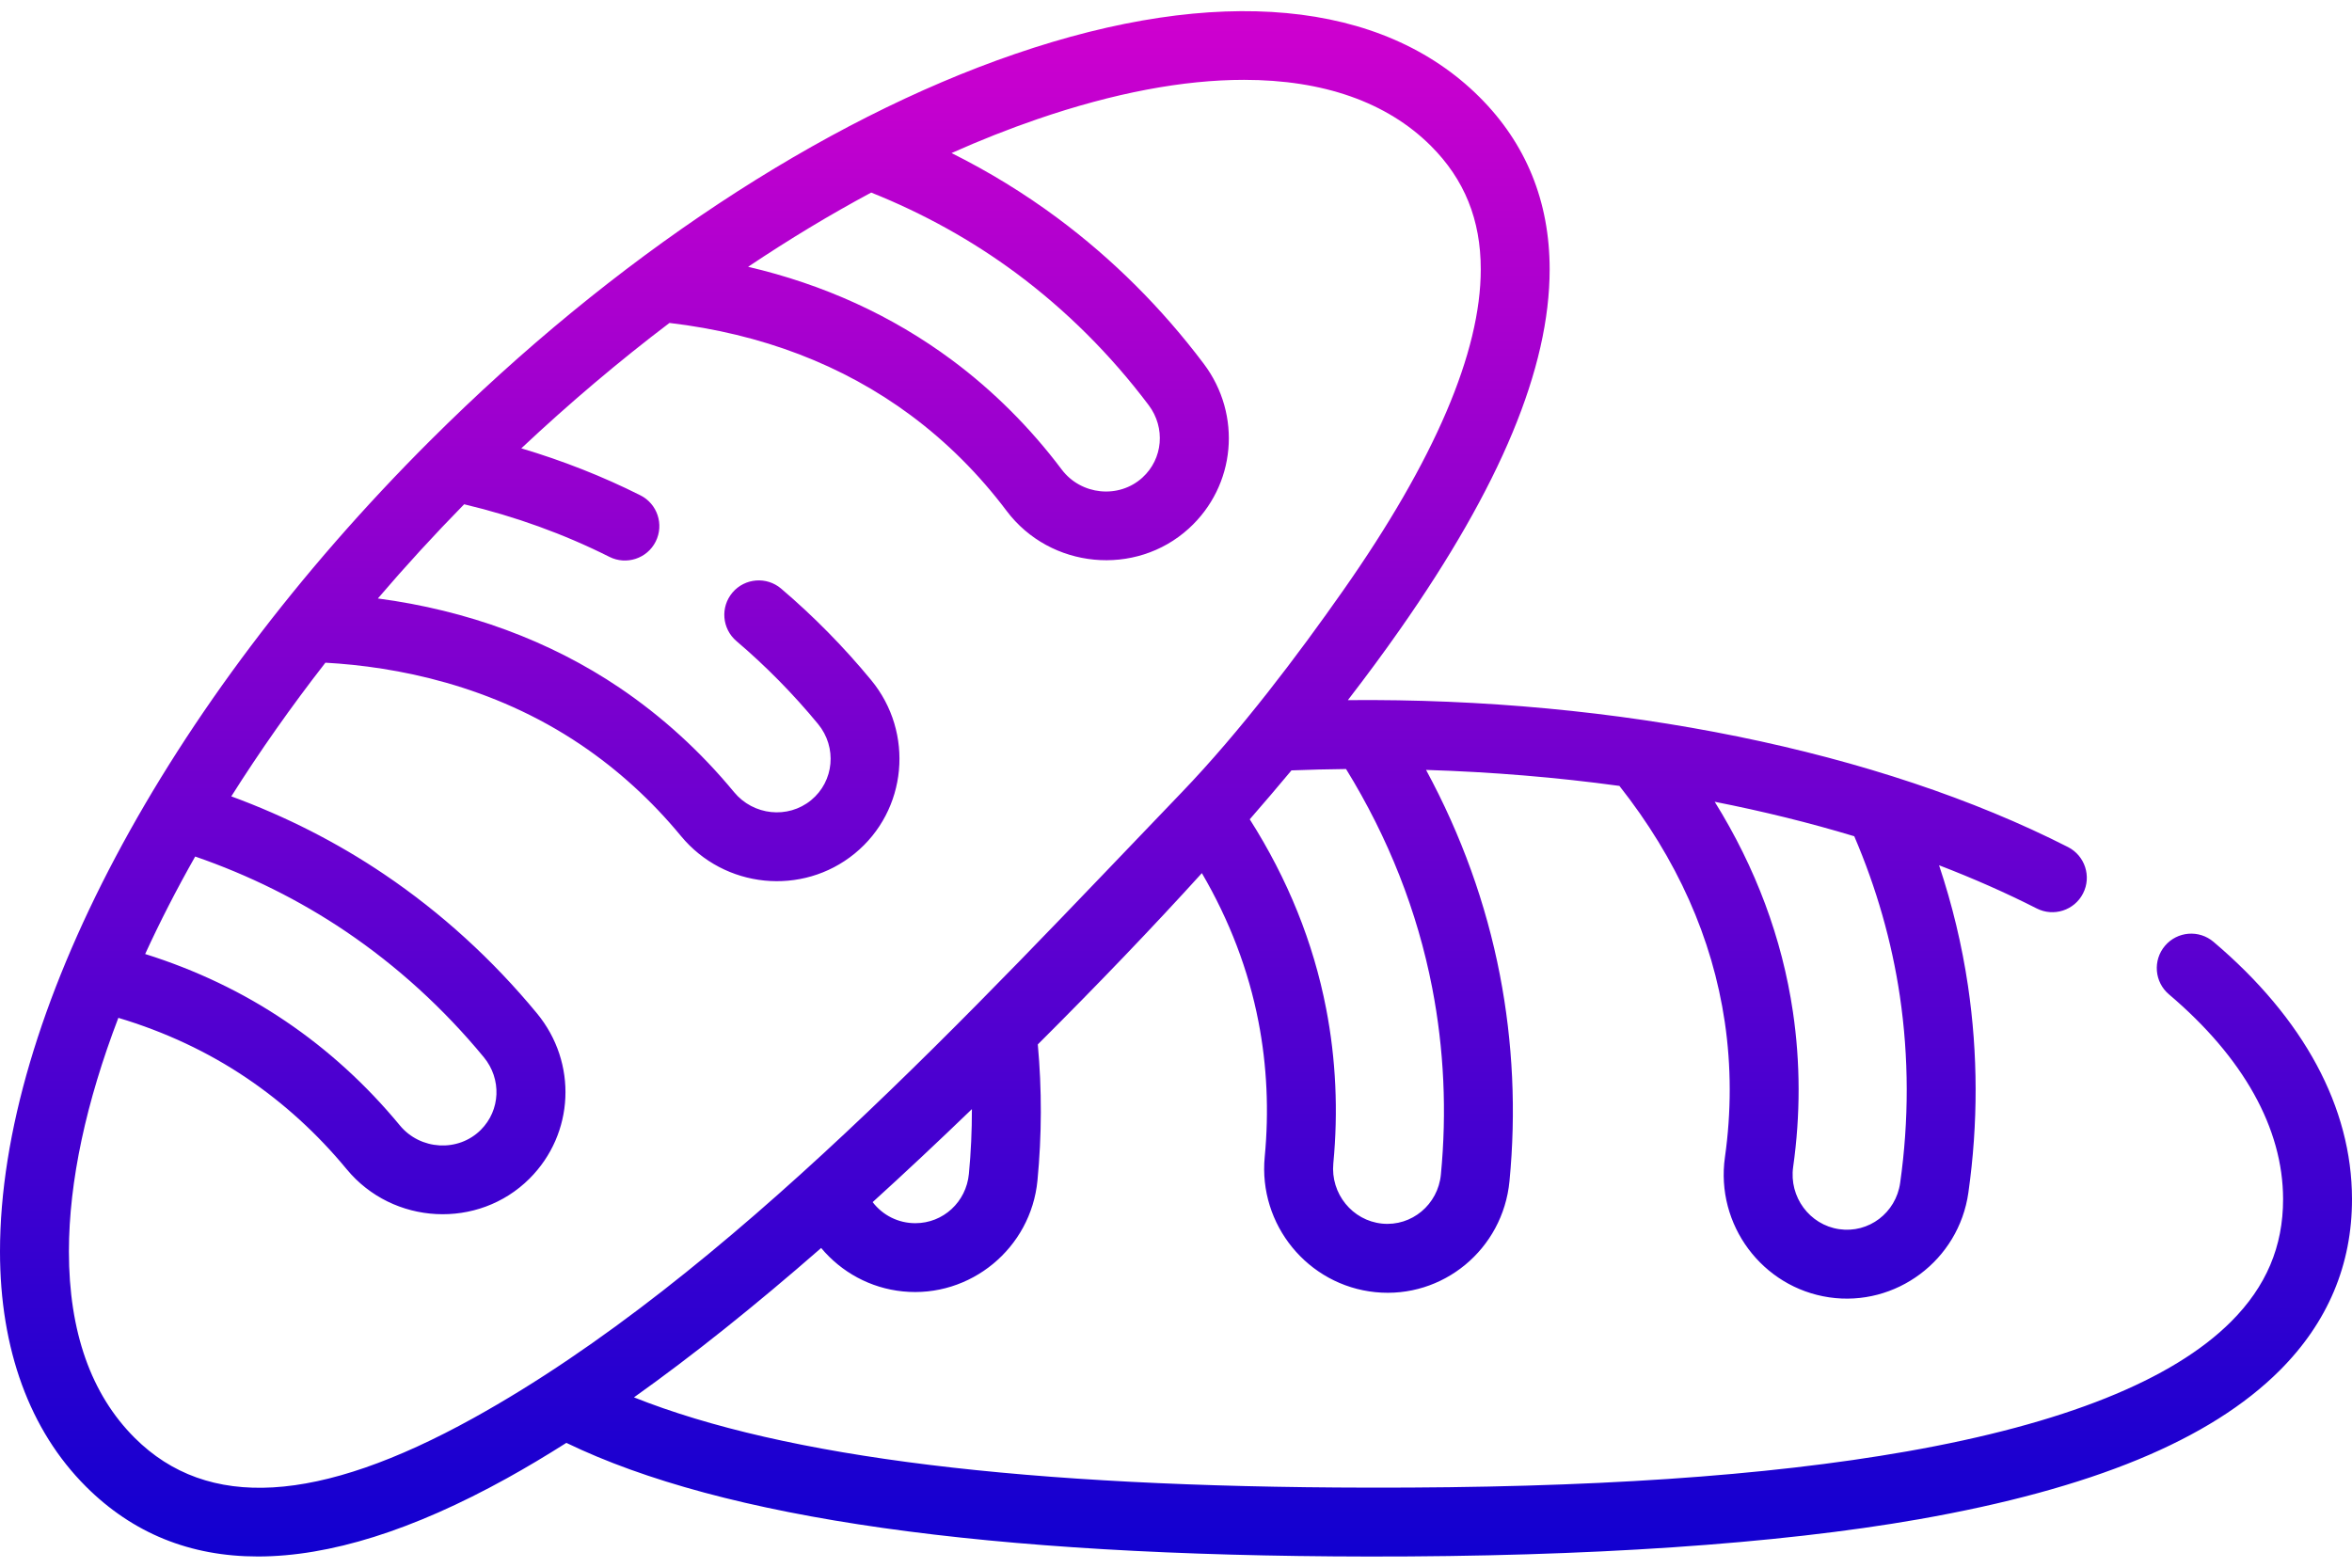 <svg width="90" height="60" viewBox="0 0 90 60" fill="none" xmlns="http://www.w3.org/2000/svg">
<path d="M84.701 36.047C84.145 35.575 83.314 35.644 82.843 36.199C82.372 36.754 82.44 37.587 82.996 38.057C85.849 40.477 87.359 43.186 87.363 45.89C87.366 47.706 86.715 49.241 85.373 50.582C83.13 52.826 78.955 54.497 72.965 55.55C67.588 56.495 60.854 56.953 52.372 56.936C39.277 56.919 30.039 55.785 24.259 53.481C26.485 51.897 28.867 49.996 31.422 47.764C32.195 48.689 33.303 49.301 34.546 49.426C37.127 49.687 39.45 47.776 39.699 45.18C39.866 43.444 39.87 41.695 39.712 39.973C42.027 37.664 44.114 35.485 45.99 33.417C47.047 35.226 47.775 37.133 48.156 39.105C48.482 40.785 48.562 42.525 48.395 44.276C48.147 46.871 50.042 49.194 52.63 49.455C55.205 49.715 57.509 47.819 57.761 45.205C58.017 42.551 57.893 39.894 57.393 37.309C56.866 34.587 55.917 31.959 54.569 29.467C57.1 29.546 59.577 29.752 61.967 30.079C64.168 32.868 65.525 35.905 65.999 39.114C66.249 40.808 66.251 42.549 66.005 44.29C65.64 46.871 67.429 49.276 69.995 49.653C72.54 50.027 74.954 48.242 75.321 45.643C75.695 42.997 75.69 40.338 75.307 37.74C75.076 36.177 74.705 34.63 74.199 33.116C75.51 33.62 76.76 34.171 77.937 34.77C78.576 35.095 79.375 34.849 79.709 34.192C80.04 33.544 79.781 32.75 79.132 32.419C71.887 28.732 61.871 26.7 51.577 26.796C52.286 25.877 52.947 24.981 53.559 24.107C57.421 18.599 59.298 14.085 59.298 10.307C59.298 7.71 58.395 5.492 56.613 3.715C52.885 -0.003 46.573 -0.589 38.842 2.065C31.426 4.61 23.48 9.863 16.469 16.855C6.311 26.985 0 38.881 0 47.899C0 51.639 1.139 54.751 3.293 56.899C5.08 58.681 7.277 59.572 9.867 59.571C12.61 59.571 15.793 58.573 19.397 56.578C20.136 56.169 20.894 55.716 21.672 55.223C27.685 58.129 37.741 59.553 52.369 59.573C60.729 59.584 68.014 59.097 73.422 58.147C80.047 56.982 84.567 55.118 87.238 52.447C89.074 50.61 90.004 48.403 90 45.887C89.995 42.385 88.163 38.982 84.701 36.047ZM70.954 32.006C71.802 33.984 72.391 36.039 72.699 38.125C73.045 40.473 73.049 42.878 72.71 45.273C72.548 46.42 71.506 47.21 70.376 47.044C69.243 46.878 68.453 45.808 68.616 44.659C68.897 42.668 68.894 40.673 68.607 38.729C68.191 35.908 67.185 33.214 65.614 30.686C67.465 31.051 69.251 31.491 70.954 32.006ZM37.075 44.928C36.972 46.004 36.092 46.815 35.027 46.815C34.374 46.815 33.782 46.516 33.392 46.009C34.619 44.895 35.884 43.708 37.19 42.449C37.191 43.275 37.154 44.103 37.075 44.928ZM54.804 37.81C55.256 40.147 55.368 42.549 55.136 44.953C55.026 46.102 54.019 46.945 52.885 46.831C51.746 46.716 50.91 45.682 51.02 44.527C51.211 42.525 51.119 40.532 50.745 38.603C50.255 36.068 49.272 33.636 47.822 31.357C48.375 30.723 48.907 30.098 49.418 29.485C50.109 29.459 50.806 29.439 51.507 29.433C53.128 32.065 54.237 34.881 54.804 37.81ZM33.337 7.37C35.333 8.168 37.201 9.205 38.892 10.46C40.797 11.876 42.5 13.574 43.955 15.507C44.605 16.371 44.502 17.563 43.715 18.279C42.811 19.101 41.366 18.953 40.625 17.968C39.416 16.361 38.003 14.952 36.426 13.78C34.138 12.081 31.524 10.888 28.627 10.211C30.193 9.161 31.768 8.211 33.337 7.37ZM7.469 32.782C9.527 33.493 11.46 34.453 13.227 35.646C15.194 36.975 16.972 38.595 18.512 40.461C19.201 41.296 19.152 42.492 18.398 43.244C17.534 44.106 16.084 44.022 15.3 43.072C14.02 41.52 12.546 40.176 10.917 39.077C9.288 37.976 7.488 37.12 5.555 36.513C6.119 35.283 6.758 34.036 7.469 32.782ZM18.12 54.271C12.18 57.56 7.94 57.809 5.155 55.032C3.484 53.366 2.637 50.966 2.637 47.899C2.637 45.205 3.303 42.162 4.529 38.956C6.309 39.489 7.959 40.26 9.442 41.262C10.86 42.22 12.147 43.394 13.266 44.75C15.034 46.893 18.303 47.062 20.26 45.111C21.982 43.393 22.105 40.673 20.546 38.783C18.845 36.722 16.879 34.931 14.703 33.462C12.895 32.241 10.932 31.244 8.851 30.479C9.932 28.767 11.135 27.054 12.452 25.363C15.146 25.514 18.832 26.212 22.231 28.508C23.65 29.466 24.937 30.639 26.056 31.996C27.718 34.01 30.701 34.306 32.705 32.668C34.722 31.019 34.992 28.037 33.335 26.029C32.288 24.759 31.128 23.581 29.889 22.527C29.334 22.056 28.502 22.123 28.03 22.677C27.558 23.232 27.626 24.064 28.18 24.536C29.302 25.49 30.352 26.557 31.301 27.707C32.038 28.6 31.919 29.904 31.035 30.627C30.149 31.351 28.828 31.212 28.089 30.317C26.809 28.766 25.335 27.422 23.707 26.322C21.036 24.519 17.877 23.358 14.459 22.905C15.504 21.682 16.607 20.478 17.761 19.3C19.716 19.765 21.583 20.44 23.32 21.313C23.96 21.635 24.759 21.386 25.09 20.727C25.417 20.076 25.155 19.284 24.504 18.957C23.059 18.231 21.532 17.631 19.948 17.159C21.793 15.426 23.692 13.82 25.617 12.36C29.144 12.776 32.25 13.964 34.854 15.897C36.228 16.918 37.461 18.148 38.518 19.553C40.188 21.773 43.451 22.084 45.489 20.229C47.289 18.591 47.535 15.88 46.062 13.922C44.455 11.787 42.572 9.91 40.464 8.344C39.195 7.402 37.839 6.571 36.411 5.858C37.516 5.365 38.614 4.931 39.698 4.559C42.622 3.555 45.283 3.056 47.604 3.056C50.625 3.056 53.067 3.902 54.752 5.582C56.037 6.864 56.662 8.409 56.662 10.307C56.662 13.48 54.892 17.614 51.401 22.593C49.656 25.082 47.465 27.989 45.21 30.336C37.355 38.51 27.84 48.888 18.12 54.271Z" fill="url(#paint0_linear)"/>
<defs>
<linearGradient id="paint0_linear" x1="45" y1="0.427" x2="45" y2="59.573" gradientUnits="userSpaceOnUse">
<stop stop-color="#CF00CF"/>
<stop offset="1" stop-color="#1100D0"/>
</linearGradient>
</defs>
</svg>
